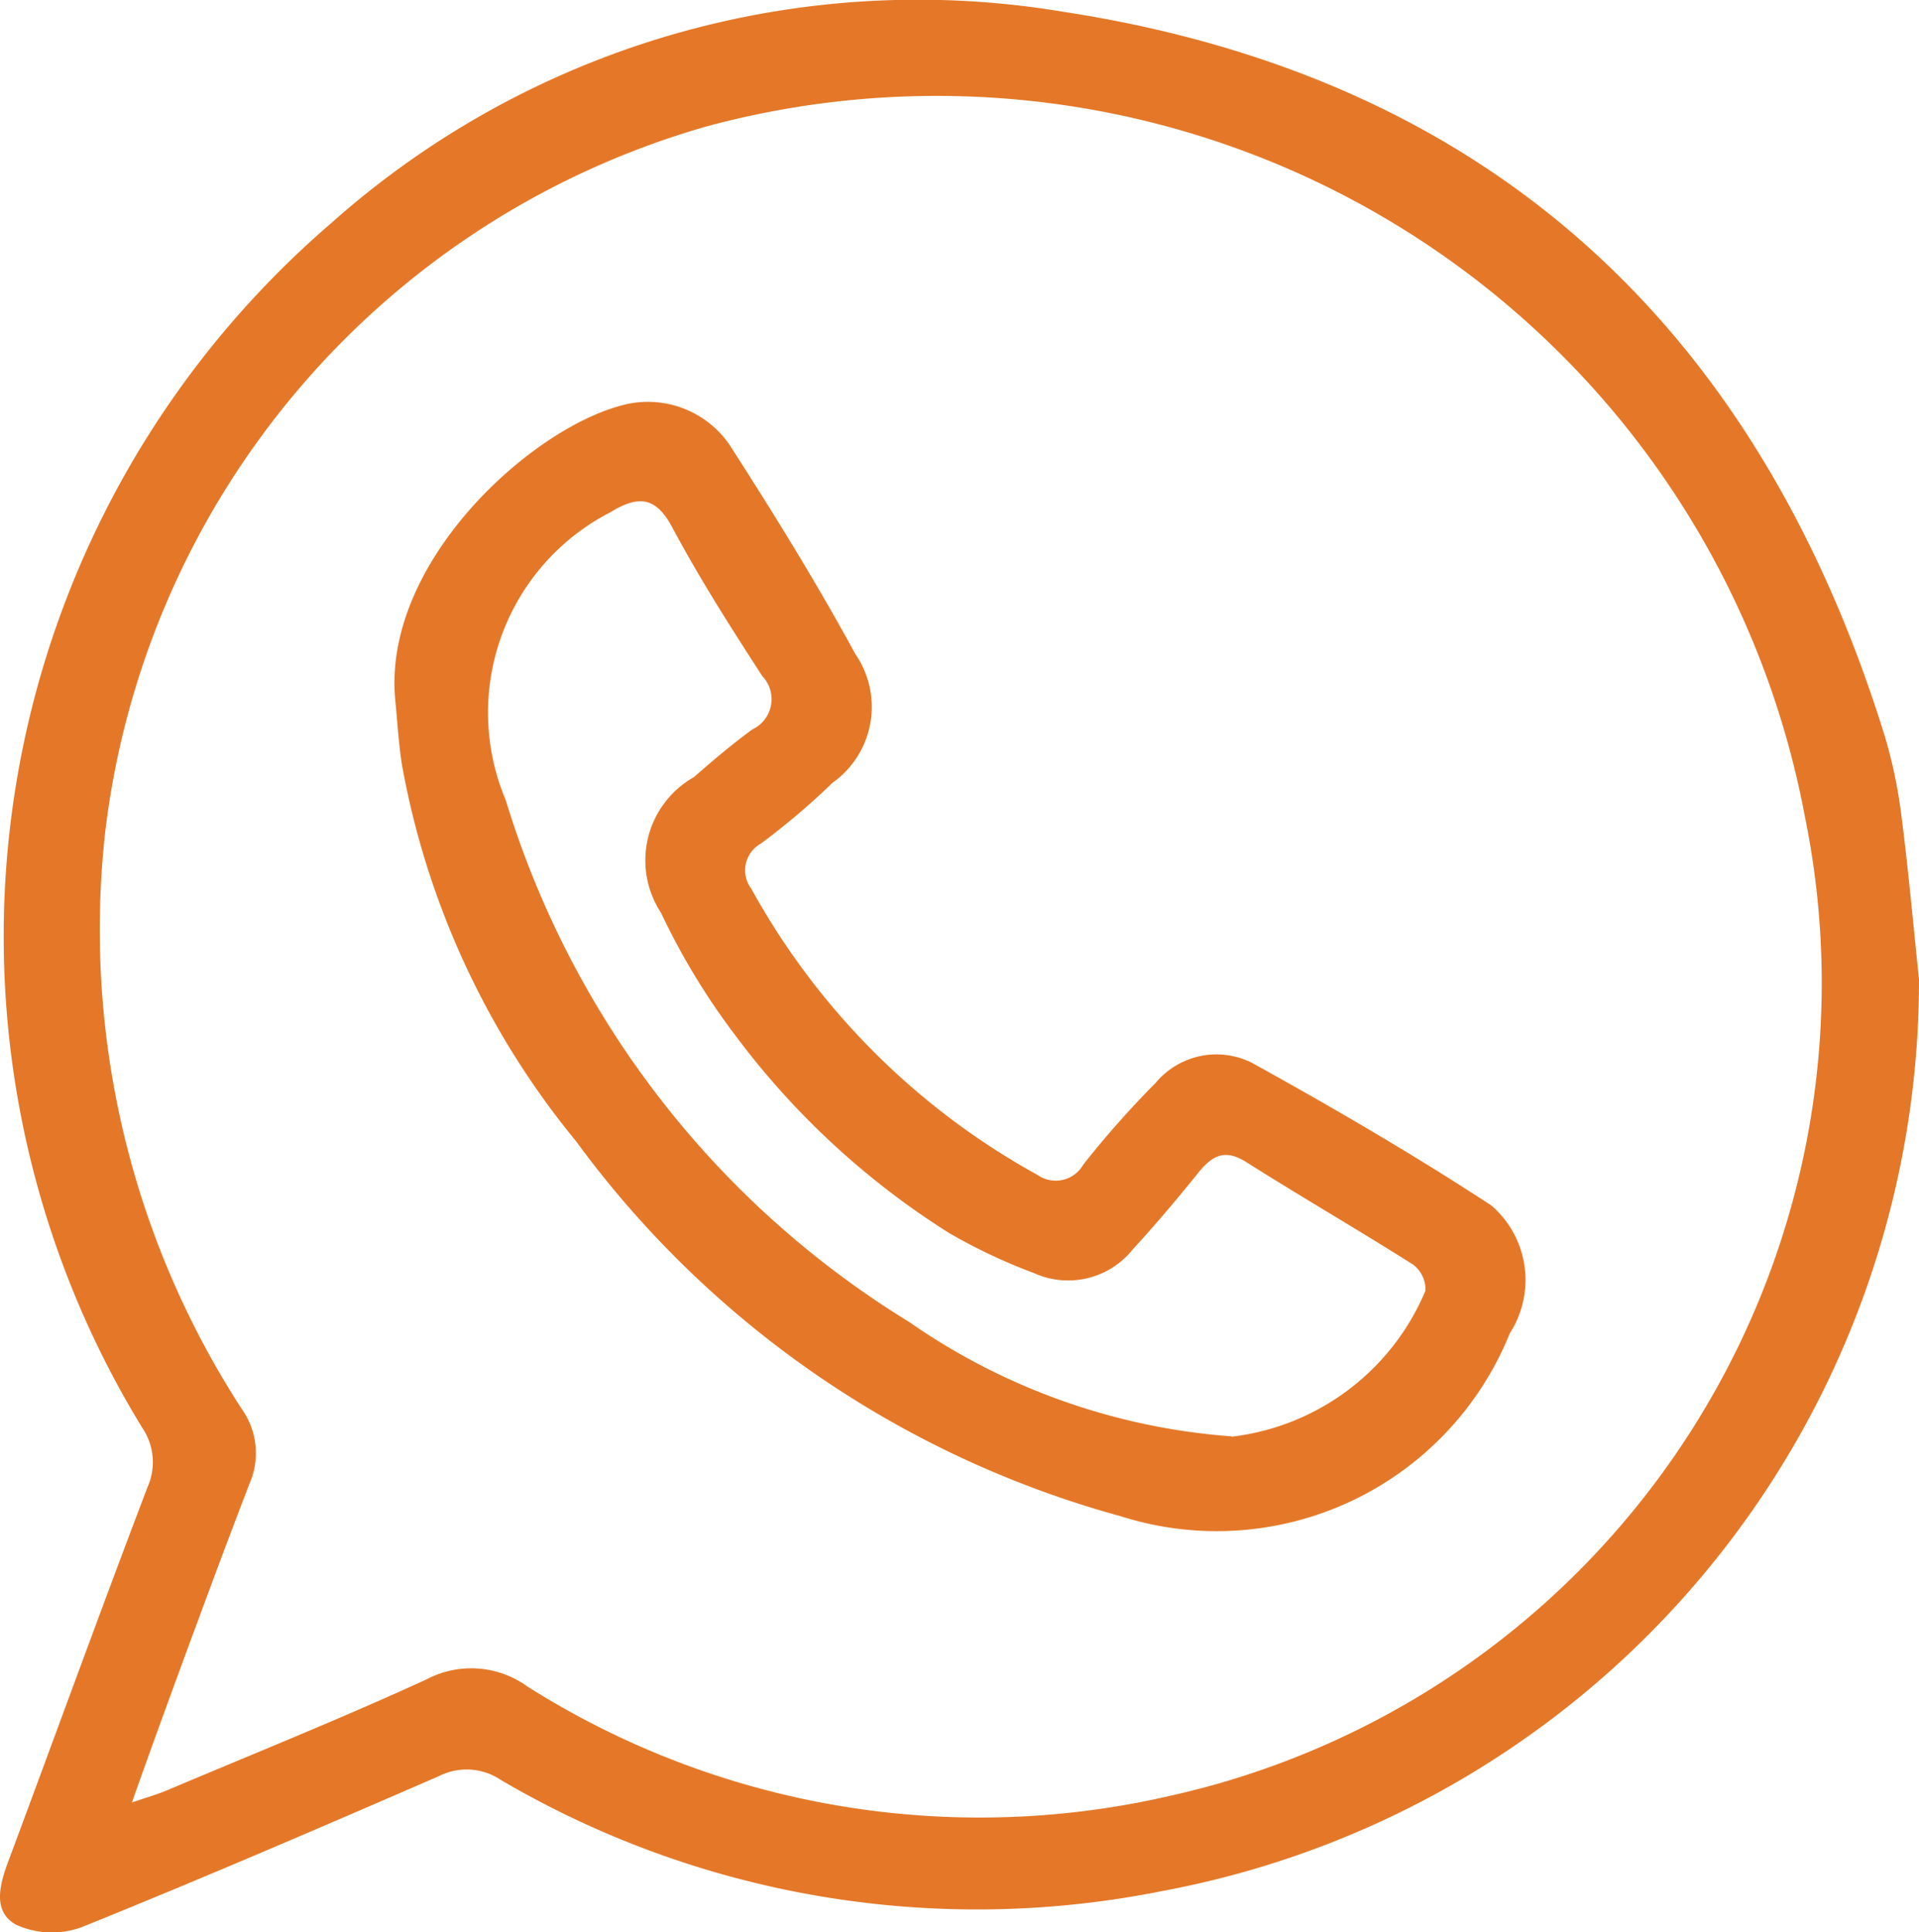 <svg xmlns="http://www.w3.org/2000/svg" width="23.011" height="23.171" viewBox="0 0 23.011 23.171"><g transform="translate(-982.915 -617.69)"><path d="M1556.309,10782.72a11.106,11.106,0,0,1-9.079,10.933,11.273,11.273,0,0,1-7.93-1.335.734.734,0,0,0-.74-.043c-1.421.617-2.844,1.23-4.281,1.81a1.037,1.037,0,0,1-.784-.027c-.294-.158-.2-.488-.094-.771.557-1.494,1.1-2.992,1.668-4.483a.733.733,0,0,0-.066-.708,11.278,11.278,0,0,1,2.263-14.441,10.577,10.577,0,0,1,8.787-2.537c5.095.784,8.317,3.778,9.838,8.66a5.833,5.833,0,0,1,.206.971C1556.181,10781.4,1556.24,10782.062,1556.309,10782.72Zm-21.429,9.87c.2-.067.312-.1.417-.144,1.039-.439,2.087-.86,3.112-1.33a1.148,1.148,0,0,1,1.212.083,10.143,10.143,0,0,0,7.684,1.317,9.984,9.984,0,0,0,7.634-11.757,10.592,10.592,0,0,0-13.147-8.273,10.037,10.037,0,0,0-7.23,8.446,10.554,10.554,0,0,0,1.634,6.938.914.914,0,0,1,.095.895c-.271.7-.531,1.407-.792,2.112C1535.3,10791.421,1535.1,10791.967,1534.88,10792.59Z" transform="translate(-550.383 -10153.286)" fill="#e47828"/><path d="M1538.036,10779.353c-.141-1.62,1.586-3.2,2.686-3.507a1.188,1.188,0,0,1,1.32.458c.529.822,1.045,1.655,1.512,2.514a1.116,1.116,0,0,1-.272,1.544,8.785,8.785,0,0,1-.86.73.366.366,0,0,0-.115.541,8.724,8.724,0,0,0,3.437,3.435.379.379,0,0,0,.544-.127,11.529,11.529,0,0,1,.868-.98.948.948,0,0,1,1.162-.236c.972.538,1.937,1.1,2.864,1.707a1.18,1.18,0,0,1,.22,1.533,3.789,3.789,0,0,1-4.661,2.194,12.028,12.028,0,0,1-6.537-4.5,9.862,9.862,0,0,1-2.084-4.5C1538.077,10779.894,1538.063,10779.622,1538.036,10779.353Zm10.03,8.851a2.885,2.885,0,0,0,2.325-1.751.376.376,0,0,0-.146-.311c-.661-.419-1.339-.811-2-1.229-.249-.158-.4-.091-.57.116-.254.316-.517.628-.792.927a.993.993,0,0,1-1.187.286,6.7,6.7,0,0,1-1.015-.479,9.52,9.52,0,0,1-2.573-2.381,8.27,8.27,0,0,1-.883-1.459,1.146,1.146,0,0,1,.394-1.628c.228-.2.457-.394.7-.572a.4.4,0,0,0,.121-.638c-.377-.581-.75-1.167-1.076-1.776-.2-.383-.413-.395-.749-.189a2.7,2.7,0,0,0-1.252,3.452,11.144,11.144,0,0,0,4.838,6.257A7.745,7.745,0,0,0,1548.066,10788.2Z" transform="translate(-550.383 -10153.286)" fill="#e47828"/></g></svg>